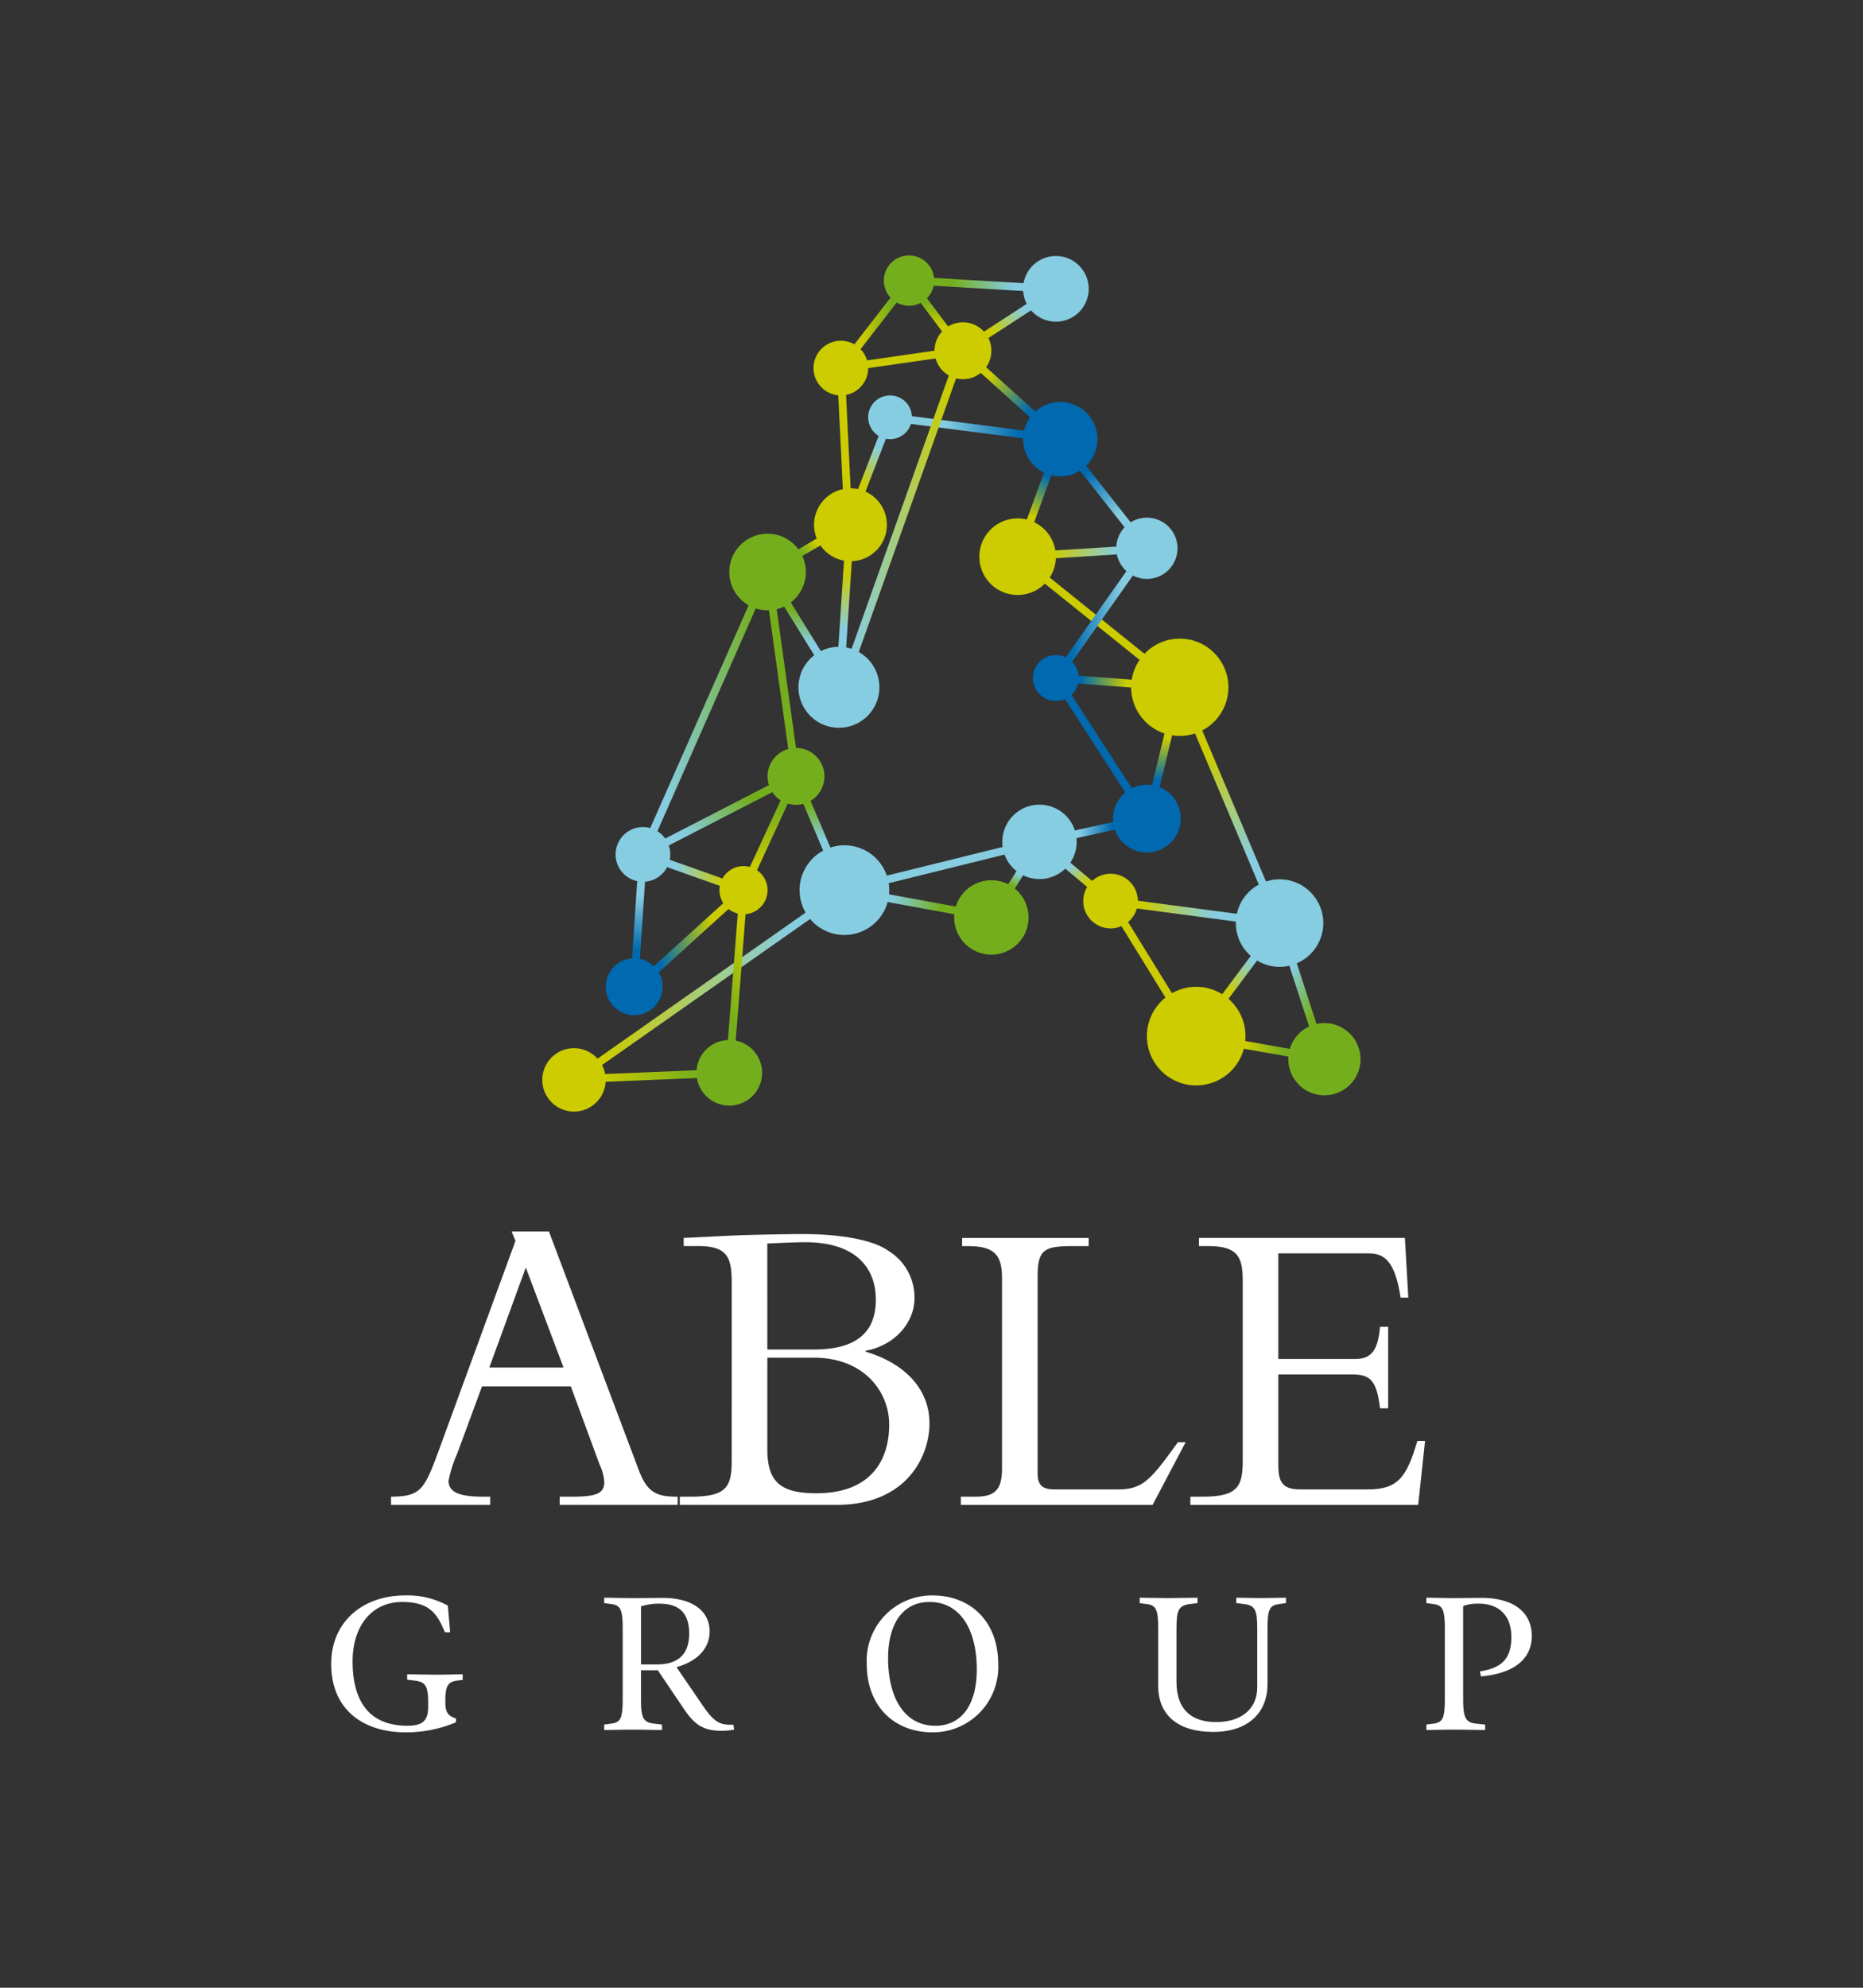 <svg xmlns="http://www.w3.org/2000/svg" viewBox="0 0 255.118 272.126">
  <rect x="0" y="0" width="255.118" height="272.126" fill="#333333" stroke="none"/>
  <defs>
    <linearGradient id="linear-gradient" x1="87.439" y1="135.116" x2="87.439" y2="116.934"
                    gradientUnits="userSpaceOnUse">
      <stop offset="0.282" stop-color="#0069af" />
      <stop offset="0.687" stop-color="#87cde1" />
    </linearGradient>
    <linearGradient id="linear-gradient-2" x1="87.547" y1="97.64" x2="105.602" y2="97.64"
                    gradientUnits="userSpaceOnUse">
      <stop offset="0.202" stop-color="#87cde1" />
      <stop offset="0.877" stop-color="#75ae1d" />
    </linearGradient>
    <linearGradient id="linear-gradient-3" x1="139.318" y1="75.637" x2="157.743" y2="75.637"
                    gradientUnits="userSpaceOnUse">
      <stop offset="0.258" stop-color="#cc0" />
      <stop offset="0.742" stop-color="#87cde1" />
    </linearGradient>
    <linearGradient id="linear-gradient-4" x1="127.742" y1="39.725" x2="127.742" y2="45.86"
                    gradientUnits="userSpaceOnUse">
      <stop offset="0.27" stop-color="#75ae1d" />
      <stop offset="0.81" stop-color="#cc0" />
    </linearGradient>
    <linearGradient id="linear-gradient-5" x1="116.576" y1="44.146" x2="123.424" y2="44.146"
                    gradientUnits="userSpaceOnUse">
      <stop offset="0.215" stop-color="#cc0" />
      <stop offset="0.804" stop-color="#75ae1d" />
    </linearGradient>
    <linearGradient id="linear-gradient-6" x1="132.921" y1="48.015" x2="149.634" y2="48.015"
                    gradientTransform="translate(-7.711 -5.247) rotate(-1.524)" gradientUnits="userSpaceOnUse">
      <stop offset="0.245" stop-color="#75ae1d" />
      <stop offset="0.73" stop-color="#87cde1" />
    </linearGradient>
    <linearGradient id="linear-gradient-7" x1="135.026" y1="46.887" x2="140.912" y2="41.001"
                    gradientUnits="userSpaceOnUse">
      <stop offset="0.19" stop-color="#cc0" />
      <stop offset="0.816" stop-color="#87cde1" />
    </linearGradient>
    <linearGradient id="linear-gradient-8" x1="134.079" y1="49.74" x2="141.899" y2="57.56"
                    gradientUnits="userSpaceOnUse">
      <stop offset="0.196" stop-color="#cc0" />
      <stop offset="0.853" stop-color="#0069af" />
    </linearGradient>
    <linearGradient id="linear-gradient-9" x1="148.097" y1="62.465" x2="153.969" y2="72.636"
                    gradientUnits="userSpaceOnUse">
      <stop offset="0.19" stop-color="#0069af" />
      <stop offset="0.81" stop-color="#87cde1" />
    </linearGradient>
    <linearGradient id="linear-gradient-10" x1="121.814" y1="58.627" x2="145.26" y2="58.627"
                    gradientUnits="userSpaceOnUse">
      <stop offset="0.319" stop-color="#87cde1" />
      <stop offset="0.755" stop-color="#0069af" />
    </linearGradient>
    <linearGradient id="linear-gradient-11" x1="115.105" y1="71.283" x2="122.969" y2="57.662"
                    gradientUnits="userSpaceOnUse">
      <stop offset="0.374" stop-color="#cc0" />
      <stop offset="0.724" stop-color="#87cde1" />
    </linearGradient>
    <linearGradient id="linear-gradient-12" x1="109.408" y1="76.386" x2="112.365" y2="73.43"
                    gradientTransform="translate(53.089 -45.784) rotate(30.371)" gradientUnits="userSpaceOnUse">
      <stop offset="0.239" stop-color="#75ae1d" />
      <stop offset="0.761" stop-color="#cc0" />
    </linearGradient>
    <linearGradient id="linear-gradient-13" x1="115.708" y1="71.788" x2="115.708" y2="94.119"
                    gradientUnits="userSpaceOnUse">
      <stop offset="0.307" stop-color="#cc0" />
      <stop offset="0.644" stop-color="#87cde1" />
    </linearGradient>
    <linearGradient id="linear-gradient-14" x1="114.639" y1="71.291" x2="132.208" y2="71.291"
                    gradientUnits="userSpaceOnUse">
      <stop offset="0.123" stop-color="#87cde1" />
      <stop offset="0.871" stop-color="#cc0" />
    </linearGradient>
    <linearGradient id="linear-gradient-15" x1="109.618" y1="81.173" x2="109.618" y2="90.111"
                    gradientTransform="translate(61.545 -44.894) rotate(31.783)" gradientUnits="userSpaceOnUse">
      <stop offset="0.245" stop-color="#75ae1d" />
      <stop offset="0.773" stop-color="#87cde1" />
    </linearGradient>
    <linearGradient id="linear-gradient-16" x1="105.411" y1="122.085" x2="105.411" y2="106.062"
                    gradientUnits="userSpaceOnUse">
      <stop offset="0.209" stop-color="#cc0" />
      <stop offset="0.718" stop-color="#75ae1d" />
    </linearGradient>
    <linearGradient id="linear-gradient-17" x1="87.859" y1="119.415" x2="101.995" y2="119.415"
                    gradientUnits="userSpaceOnUse">
      <stop offset="0.331" stop-color="#87cde1" />
      <stop offset="0.791" stop-color="#cc0" />
    </linearGradient>
    <linearGradient id="linear-gradient-18" x1="90.307" y1="119.472" x2="105.446" y2="104.334"
                    gradientUnits="userSpaceOnUse">
      <stop offset="0.282" stop-color="#87cde1" />
      <stop offset="0.748" stop-color="#75ae1d" />
    </linearGradient>
    <linearGradient id="linear-gradient-19" x1="87.961" y1="130.467" x2="103.091" y2="124.659"
                    gradientUnits="userSpaceOnUse">
      <stop offset="0.104" stop-color="#0069af" />
      <stop offset="0.65" stop-color="#cc0" />
    </linearGradient>
    <linearGradient id="linear-gradient-20" x1="78.055" y1="135.897" x2="116.049" y2="135.394"
                    gradientTransform="translate(1.691 -1.937) rotate(0.756)" gradientUnits="userSpaceOnUse">
      <stop offset="0.123" stop-color="#cc0" />
      <stop offset="0.791" stop-color="#87cde1" />
    </linearGradient>
    <linearGradient id="linear-gradient-21" x1="79.332" y1="147.879" x2="100.684" y2="147.879"
                    gradientTransform="translate(5.101 -4.003) rotate(2.258)" gradientUnits="userSpaceOnUse">
      <stop offset="0.166" stop-color="#cc0" />
      <stop offset="0.804" stop-color="#75ae1d" />
    </linearGradient>
    <linearGradient id="linear-gradient-22" x1="94.405" y1="137.93" x2="107.28" y2="130.793"
                    gradientUnits="userSpaceOnUse">
      <stop offset="0.282" stop-color="#75ae1d" />
      <stop offset="0.791" stop-color="#cc0" />
    </linearGradient>
    <linearGradient id="linear-gradient-23" x1="146.293" y1="113.411" x2="153.235" y2="113.411"
                    gradientTransform="matrix(1, -0.021, 0.021, 1, -2.12, 3.427)" gradientUnits="userSpaceOnUse">
      <stop offset="0.166" stop-color="#87cde1" />
      <stop offset="0.828" stop-color="#0069af" />
    </linearGradient>
    <linearGradient id="linear-gradient-24" x1="159.198" y1="108.329" x2="159.198" y2="99.302"
                    gradientUnits="userSpaceOnUse">
      <stop offset="0.172" stop-color="#0069af" />
      <stop offset="0.804" stop-color="#cc0" />
    </linearGradient>
    <linearGradient id="linear-gradient-25" x1="146.625" y1="93.317" x2="156.057" y2="93.317"
                    gradientTransform="translate(232.991 -64.625) rotate(85.679)" gradientUnits="userSpaceOnUse">
      <stop offset="0.141" stop-color="#0069af" />
      <stop offset="0.81" stop-color="#cc0" />
    </linearGradient>
    <linearGradient id="linear-gradient-26" x1="143.727" y1="83.482" x2="157.707" y2="83.482"
                    gradientTransform="translate(-1.578 3.663) rotate(-1.266)" gradientUnits="userSpaceOnUse">
      <stop offset="0.184" stop-color="#0069af" />
      <stop offset="0.706" stop-color="#87cde1" />
    </linearGradient>
    <linearGradient id="linear-gradient-27" x1="140.03" y1="72.057" x2="144.486" y2="64.338"
                    gradientUnits="userSpaceOnUse">
      <stop offset="0.196" stop-color="#cc0" />
      <stop offset="0.859" stop-color="#0069af" />
    </linearGradient>
    <linearGradient id="linear-gradient-28" x1="168.228" y1="93.773" x2="167.999" y2="127.103"
                    gradientTransform="translate(-0.371 1.269) rotate(-0.395)" gradientUnits="userSpaceOnUse">
      <stop offset="0.282" stop-color="#cc0" />
      <stop offset="0.706" stop-color="#87cde1" />
    </linearGradient>
    <linearGradient id="linear-gradient-29" x1="174.519" y1="133.785" x2="182.069" y2="137.8"
                    gradientUnits="userSpaceOnUse">
      <stop offset="0.178" stop-color="#87cde1" />
      <stop offset="0.816" stop-color="#75ae1d" />
    </linearGradient>
    <linearGradient id="linear-gradient-30" x1="169.454" y1="143.616" x2="177.266" y2="143.616"
                    gradientTransform="matrix(0.186, 0.982, -0.982, 0.186, 282.087, -53.545)"
                    gradientUnits="userSpaceOnUse">
      <stop offset="0.166" stop-color="#cc0" />
      <stop offset="0.828" stop-color="#75ae1d" />
    </linearGradient>
    <linearGradient id="linear-gradient-31" x1="166.874" y1="136.615" x2="173.038" y2="130.452"
                    gradientUnits="userSpaceOnUse">
      <stop offset="0.172" stop-color="#cc0" />
      <stop offset="0.798" stop-color="#87cde1" />
    </linearGradient>
    <linearGradient id="linear-gradient-32" x1="152.01" y1="124.524" x2="169.804" y2="124.524"
                    gradientTransform="translate(263.273 -51.313) rotate(82.47)" gradientUnits="userSpaceOnUse">
      <stop offset="0.258" stop-color="#cc0" />
      <stop offset="0.318" stop-color="#c3cc1d" />
      <stop offset="0.503" stop-color="#aacc70" />
      <stop offset="0.654" stop-color="#97cdad" />
      <stop offset="0.764" stop-color="#8bcdd3" />
      <stop offset="0.822" stop-color="#87cde1" />
    </linearGradient>
    <linearGradient id="linear-gradient-33" x1="145.76" y1="117.814" x2="149.539" y2="121.593"
                    gradientUnits="userSpaceOnUse">
      <stop offset="0.178" stop-color="#87cde1" />
      <stop offset="0.816" stop-color="#cc0" />
    </linearGradient>
    <linearGradient id="linear-gradient-34" x1="138.398" y1="122.003" x2="139.673" y2="119.354"
                    gradientTransform="translate(-1.468 1.562) rotate(-0.711)" gradientUnits="userSpaceOnUse">
      <stop offset="0.215" stop-color="#75ae1d" />
      <stop offset="0.847" stop-color="#87cde1" />
    </linearGradient>
    <linearGradient id="linear-gradient-35" x1="115.513" y1="123.508" x2="133.729" y2="123.508"
                    gradientUnits="userSpaceOnUse">
      <stop offset="0.362" stop-color="#87cde1" />
      <stop offset="0.736" stop-color="#75ae1d" />
    </linearGradient>
    <linearGradient id="linear-gradient-36" x1="111.775" y1="108.061" x2="111.775" y2="117.607"
                    gradientUnits="userSpaceOnUse">
      <stop offset="0.233" stop-color="#75ae1d" />
      <stop offset="0.724" stop-color="#87cde1" />
    </linearGradient>
  </defs>
  <title>ABLE-Group_Logo_RGB_large</title>
  <g id="punkte">
    <rect width="255.118" height="272.126" style="fill:transparent" />
    <path
      d="M66.007,189.8,62.6,199.025a16.571,16.571,0,0,0-1.174,3.7c0,1.586,1.527,2.174,4.758,2.174h.94v1.116H53.552V204.9c3.819-.059,4.465-.706,6.345-5.817l10.692-29.2-.528-1.292h5.111L87.451,201.2c1.174,3.114,2.408,3.7,5.345,3.7v1.116H76.641V204.9h1.527c3.349,0,4.583-.353,4.583-2a6.531,6.531,0,0,0-.647-2.408L78.168,189.8ZM72,173.528l-4.993,13.689H77.169Z"
      style="fill:#ffffff" />
    <path
      d="M100.2,175.7c0-3.348-.411-5.111-4.523-5.111H93.622v-1.116c1.646-.058,5.7-.294,7.4-.352,3.232-.118,7.7-.177,8.813-.177,5.17,0,9.694.764,11.809,2.291a7.464,7.464,0,0,1,3.583,6.522c0,3.349-2.761,6.462-6.7,7.167v.117c5.522,1.646,8.753,5.229,8.753,9.812,0,4.641-3.231,11.162-12.69,11.162h-21.5V204.9h1.351c4.817,0,5.757-1.117,5.757-4.818Zm4.877,9.047h6.4c5.641,0,8.46-2.232,8.46-6.814,0-4.112-2.468-7.872-9.694-7.872-1.292,0-3.7.117-5.169.176Zm0,13.63c0,4.465,1.762,6.052,6.7,6.052,7.756,0,9.988-4.818,9.988-9.4,0-4.524-3.467-9.164-10.34-9.164h-6.344Z"
      style="fill:#ffffff" />
    <path
      d="M157.838,206.017H131.577V204.9h1.939c2.7,0,3.7-.881,3.7-3.877V175c0-3.113-.939-4.406-4.641-4.406h-.822v-1.116h17.331v1.116h-2.174c-3.818,0-4.818.412-4.818,4.054v27.084c0,1.586.647,2.174,2.351,2.174h8.635c3.467,0,4.524-1.352,8.225-6.464h1.058Z"
      style="fill:#ffffff" />
    <path
      d="M190.094,192.8h-1.117c-.469-4.172-1.586-4.641-3.994-4.641h-9.929v12.513c0,2.7,1,3.232,3.173,3.232h9.047c4.112,0,5.346-1.587,6.815-6.639h1.057l-.94,8.753H163.011V204.9h1.645c4.7,0,5.522-1.293,5.522-4.818V175.292c0-3.291-.764-4.7-4.7-4.7h-1.293v-1.116h28.2l.47,8.167H191.8c-.764-5-2.233-6.051-4.348-6.051h-12.4v14.451H185.57c2.114,0,3.114-1,3.407-4.406h1.117Z"
      style="fill:#ffffff" />
    <path
      d="M62.54,230.084c-1.293.184-1.557.87-1.557,2.851v.053c0,1.531.422,1.927,1.452,2.27v.528a17.543,17.543,0,0,1-6.89,1.372c-5.888,0-10.191-3.168-10.191-9.371,0-5.782,4.356-9.372,10.111-9.372a11.459,11.459,0,0,1,5.861,1.4l.317,3.643H60.93l-.344-.766c-1.055-2.376-2.481-3.379-5.517-3.379-4.25,0-6.784,3.406-6.784,8.1,0,5.861,2.56,8.843,7.5,8.843,2.059,0,2.851-.659,2.851-2.586V233.2c0-2.271-.291-2.931-1.8-3.115l-1.082-.132v-.74c.554,0,3.062.054,4.065.054s2.957-.054,3.538-.054v.766Z"
      style="fill:#ffffff" />
    <path
      d="M98.732,236.947c-2.534,0-3.748-1-5.068-2.983l-3.59-5.306h-2.3v3.907c0,2.614.29,3.221,1.8,3.406l1.082.132v.739c-.527,0-3.088-.052-4.092-.052s-3.246.052-3.828.052V236.1l.978-.132c1.266-.185,1.557-.713,1.557-3.406v-9.582c0-2.667-.317-3.222-1.557-3.38l-.978-.131v-.74c.582,0,2.825.053,3.828.053s2.957-.027,4.2-.027c3.907,0,6.415,1.69,6.415,4.594,0,2.428-1.848,4.145-4.541,4.884l3.591,5.253c1.531,2.244,2.376,2.746,4.2,2.614l.106.687A9.41,9.41,0,0,1,98.732,236.947Zm-8.342-17.4a7.864,7.864,0,0,0-2.613.369v7.947h2.164c3.169,0,4.436-1.636,4.436-4.224C94.377,220.474,92.608,219.55,90.39,219.55Z"
      style="fill:#ffffff" />
    <path
      d="M127.691,237.158c-5.2,0-9-3.537-9-9.371a8.938,8.938,0,0,1,9-9.372c5.2,0,9,3.538,9,9.372A8.938,8.938,0,0,1,127.691,237.158Zm-.4-17.845c-3.59,0-5.676,2.877-5.676,7.708,0,5.413,2.244,9.239,6.467,9.239,3.591,0,5.677-2.876,5.677-7.708C133.763,223.141,131.519,219.313,127.3,219.313Z"
      style="fill:#ffffff" />
    <path
      d="M175.128,219.6c-1.266.185-1.556.687-1.556,3.406v7.55c0,3.96-2.693,6.547-7.445,6.547-4.831,0-7.524-2.323-7.524-6.283v-7.84c0-2.614-.291-3.222-1.558-3.38l-.976-.131v-.74c.58,0,2.8.053,3.8.053s3.564-.053,4.119-.053v.74l-1.083.131c-1.5.212-1.8.819-1.8,3.38v7.259c0,3.748,2.006,5.517,5.439,5.517,3.272,0,5.622-1.662,5.622-4.777v-8c0-2.561-.291-3.195-1.795-3.38l-1.082-.131v-.74c.527,0,2.507.053,3.511.053s2.719-.053,3.3-.053v.74Z"
      style="fill:#ffffff" />
    <path
      d="M202.794,229.5l-.132-.686c2.957-.448,4.3-1.716,4.3-4.7,0-3.274-2.059-4.568-4.382-4.568a5.974,5.974,0,0,0-2.217.317v12.7c0,2.587.316,3.248,1.795,3.406l1.214.132v.739c-.527,0-3.22-.052-4.225-.052s-3.246.052-3.826.052V236.1l.977-.132c1.266-.185,1.556-.713,1.556-3.406v-9.582c0-2.667-.316-3.222-1.556-3.38l-.977-.131v-.74c.58,0,2.824.053,3.826.053s2.561-.027,3.8-.027c4.039,0,6.812,1.769,6.812,5.2C209.764,227.471,206.806,229.159,202.794,229.5Z"
      style="fill:#ffffff" />
    <polygon points="161.223 94.506 139.017 76.63 139.688 75.795 161.894 93.672 161.223 94.506 161.223 94.506"
             style="fill:#cc0" />
    <polygon points="115.762 122.38 115.505 121.34 142.218 114.732 142.475 115.772 115.762 122.38 115.762 122.38"
             style="fill:#87cde1" />
    <polygon points="87.375 135.116 86.306 135.045 87.503 116.934 88.572 117.005 87.375 135.116 87.375 135.116"
             style="fill:url(#linear-gradient)" />
    <polygon points="88.528 117.187 87.547 116.754 104.621 78.093 105.602 78.526 88.528 117.187 88.528 117.187"
             style="fill:url(#linear-gradient-2)" />
    <polygon points="163.348 142.654 151.625 123.64 152.537 123.077 164.261 142.091 163.348 142.654 163.348 142.654"
             style="fill:#cc0" />
    <polygon points="139.385 76.747 139.318 75.678 157.676 74.527 157.743 75.596 139.385 76.747 139.385 76.747"
             style="fill:url(#linear-gradient-3)" />
    <polygon points="129.373 45.86 125.255 40.37 126.111 39.725 130.229 45.216 129.373 45.86"
             style="fill:url(#linear-gradient-4)" />
    <polygon points="117.422 48.347 116.576 47.688 122.578 39.945 123.424 40.604 117.422 48.347"
             style="fill:url(#linear-gradient-5)" />
    <polygon points="143.082 40.016 126.429 39.036 126.49 37.967 143.145 38.946 143.082 40.016 143.082 40.016"
             style="fill:url(#linear-gradient-6)" />
    <polygon points="134.787 46.647 134.212 45.743 141.151 41.24 141.726 42.144 134.787 46.647"
             style="fill:url(#linear-gradient-7)" />
    <polygon points="141.726 57.734 133.537 50.364 134.252 49.567 142.442 56.936 141.726 57.734"
             style="fill:url(#linear-gradient-8)" />
    <polygon points="154.235 72.482 147.008 63.308 147.831 62.619 155.058 71.794 154.235 72.482"
             style="fill:url(#linear-gradient-9)" />
    <polygon points="145.124 60.657 121.814 57.66 121.952 56.597 145.26 59.594 145.124 60.657 145.124 60.657"
             style="fill:url(#linear-gradient-10)" />
    <polygon points="115.221 50.921 115.068 49.86 131.627 47.487 131.779 48.548 115.221 50.921 115.221 50.921"
             style="fill:#cc0" />
    <polygon points="115.658 71.843 114.61 50.417 115.679 50.364 116.727 71.79 115.658 71.843 115.658 71.843"
             style="fill:#cc0" />
    <polygon points="116.691 72.01 115.693 71.623 121.382 56.936 122.383 57.323 116.691 72.01 116.691 72.01"
             style="fill:url(#linear-gradient-11)" />
    <rect x="108.865" y="74.372" width="4.043" height="1.072" transform="translate(-22.656 66.343) rotate(-30.371)"
          style="fill:url(#linear-gradient-12)" />
    <polygon points="115.516 94.119 114.446 94.061 115.901 71.788 116.97 71.847 115.516 94.119 115.516 94.119"
             style="fill:url(#linear-gradient-13)" />
    <polygon points="115.65 94.743 114.639 94.383 131.198 47.839 132.208 48.199 115.65 94.743 115.65 94.743"
             style="fill:url(#linear-gradient-14)" />
    <rect x="109.083" y="80.716" width="1.07" height="9.852" transform="translate(-28.671 70.578) rotate(-31.783)"
          style="fill:url(#linear-gradient-15)" />
    <polygon points="108.475 106.361 104.581 78.383 105.642 78.235 109.536 106.212 108.475 106.361 108.475 106.361"
             style="fill:#75ae1d" />
    <polygon points="102.303 122.085 101.33 121.635 108.519 106.062 109.492 106.512 102.303 122.085 102.303 122.085"
             style="fill:url(#linear-gradient-16)" />
    <polygon points="101.637 122.365 87.859 117.475 88.216 116.465 101.995 121.355 101.637 122.365 101.637 122.365"
             style="fill:url(#linear-gradient-17)" />
    <polygon points="88.281 117.446 87.794 116.492 107.473 106.361 107.958 107.315 88.281 117.446 88.281 117.446"
             style="fill:url(#linear-gradient-18)" />
    <polygon points="89.591 133.669 88.882 132.865 101.461 121.457 102.171 122.261 89.591 133.669"
             style="fill:url(#linear-gradient-19)" />
    <polygon points="78.559 148.53 77.945 147.653 115.325 121.422 115.941 122.298 78.559 148.53 78.559 148.53"
             style="fill:url(#linear-gradient-20)" />
    <polygon points="78.574 148.278 78.53 147.209 99.846 146.33 99.891 147.399 78.574 148.278 78.574 148.278"
             style="fill:url(#linear-gradient-21)" />
    <polygon points="100.402 146.907 99.335 146.824 101.281 121.817 102.351 121.901 100.402 146.907 100.402 146.907"
             style="fill:url(#linear-gradient-22)" />
    <polygon points="146.8 114.875 146.574 113.827 153.282 112.346 153.508 113.394 146.8 114.875"
             style="fill:url(#linear-gradient-23)" />
    <polygon points="158.661 108.329 157.621 108.074 159.735 99.302 160.775 99.558 158.661 108.329"
             style="fill:url(#linear-gradient-24)" />
    <rect x="150.805" y="88.628" width="1.072" height="9.377" transform="translate(46.887 237.198) rotate(-85.679)"
          style="fill:url(#linear-gradient-25)" />
    <polygon points="145.031 93.126 144.154 92.51 156.876 74.469 157.752 75.085 145.031 93.126 145.031 93.126"
             style="fill:url(#linear-gradient-26)" />
    <polygon points="141.241 72.541 140.232 72.174 143.276 63.854 144.282 64.22 141.241 72.541"
             style="fill:url(#linear-gradient-27)" />
    <polygon points="174.959 127.213 161.065 94.298 162.052 93.881 175.945 126.796 174.959 127.213 174.959 127.213"
             style="fill:url(#linear-gradient-28)" />
    <polygon points="179.46 141.114 176.106 130.8 177.127 130.471 180.482 140.785 179.46 141.114"
             style="fill:url(#linear-gradient-29)" />
    <rect x="172.787" y="139.683" width="1.071" height="7.747" transform="translate(1.928 289.41) rotate(-80.031)"
          style="fill:url(#linear-gradient-30)" />
    <polygon points="167.82 137.291 166.939 136.68 172.092 129.776 172.973 130.387 167.82 137.291"
             style="fill:url(#linear-gradient-31)" />
    <rect x="160.371" y="115.62" width="1.072" height="17.808" transform="translate(16.372 267.726) rotate(-82.47)"
          style="fill:url(#linear-gradient-32)" />
    <polygon points="149.326 121.806 145.288 118.424 145.973 117.602 150.012 120.984 149.326 121.806"
             style="fill:url(#linear-gradient-33)" />
    <polygon points="138.754 121.988 137.848 121.417 139.346 119.02 140.253 119.59 138.754 121.988"
             style="fill:url(#linear-gradient-34)" />
    <polygon points="133.489 125.677 115.513 122.382 115.754 121.338 133.729 124.633 133.489 125.677"
             style="fill:url(#linear-gradient-35)" />
    <polygon points="156.769 112.611 144.143 93.108 145.043 92.525 157.667 112.028 156.769 112.611 156.769 112.611"
             style="fill:#0069af" />
    <polygon points="109.341 108.482 110.327 108.061 114.208 117.187 113.222 117.607 109.341 108.482"
             style="fill:url(#linear-gradient-36)" />
    <path d="M121.033,38.413a3.445,3.445,0,1,1,3.445,3.445A3.445,3.445,0,0,1,121.033,38.413Z" style="fill:#75ae1d" />
    <path d="M140.1,39.544a4.494,4.494,0,1,1,4.494,4.493A4.493,4.493,0,0,1,140.1,39.544Z" style="fill:#87cde1" />
    <path d="M127.971,48.018a3.894,3.894,0,1,1,3.894,3.894A3.894,3.894,0,0,1,127.971,48.018Z" style="fill:#cc0" />
    <circle cx="115.144" cy="50.392" r="3.744" style="fill:#cc0" />
    <path d="M118.888,57.13a2.995,2.995,0,1,1,2.995,2.994A2.995,2.995,0,0,1,118.888,57.13Z" style="fill:#87cde1" />
    <path d="M140.1,60.124a5.092,5.092,0,1,1,5.091,5.092A5.092,5.092,0,0,1,140.1,60.124Z" style="fill:#0069af" />
    <path d="M152.86,75.063a4.193,4.193,0,1,1,4.193,4.193A4.193,4.193,0,0,1,152.86,75.063Z" style="fill:#87cde1" />
    <circle cx="144.594" cy="92.818" r="3.144" style="fill:#0069af" />
    <circle cx="152.08" cy="123.357" r="3.744" style="fill:#cc0" />
    <circle cx="157.054" cy="112.066" r="4.642" style="fill:#0069af" />
    <circle cx="175.225" cy="126.37" r="5.99" style="fill:#87cde1" />
    <path d="M157.055,141.846a6.751,6.751,0,1,1,6.751,6.751A6.753,6.753,0,0,1,157.055,141.846Z" style="fill:#cc0" />
    <path d="M176.421,145.006a4.943,4.943,0,1,1,4.943,4.943A4.944,4.944,0,0,1,176.421,145.006Z" style="fill:#75ae1d" />
    <path d="M137.255,115.252a5.092,5.092,0,1,1,5.092,5.092A5.092,5.092,0,0,1,137.255,115.252Z" style="fill:#87cde1" />
    <path d="M109.494,121.86A6.139,6.139,0,1,1,115.633,128,6.139,6.139,0,0,1,109.494,121.86Z" style="fill:#87cde1" />
    <path d="M95.377,146.866a4.492,4.492,0,1,1,4.492,4.493A4.494,4.494,0,0,1,95.377,146.866Z" style="fill:#75ae1d" />
    <path d="M74.262,147.836a4.341,4.341,0,1,1,4.341,4.342A4.342,4.342,0,0,1,74.262,147.836Z" style="fill:#cc0" />
    <path d="M82.946,135.079a3.894,3.894,0,1,1,3.894,3.9A3.9,3.9,0,0,1,82.946,135.079Z" style="fill:#0069af" />
    <path d="M98.522,121.86a3.294,3.294,0,1,1,3.294,3.3A3.3,3.3,0,0,1,98.522,121.86Z" style="fill:#cc0" />
    <path d="M84.3,116.97a3.744,3.744,0,1,1,3.744,3.745A3.746,3.746,0,0,1,84.3,116.97Z" style="fill:#87cde1" />
    <path d="M105.112,106.287a3.893,3.893,0,1,1,3.893,3.894A3.895,3.895,0,0,1,105.112,106.287Z" style="fill:#75ae1d" />
    <path d="M109.341,94.089a5.541,5.541,0,1,1,5.541,5.543A5.543,5.543,0,0,1,109.341,94.089Z" style="fill:#87cde1" />
    <path d="M99.869,78.308a5.242,5.242,0,1,1,5.241,5.244A5.243,5.243,0,0,1,99.869,78.308Z" style="fill:#75ae1d" />
    <path d="M111.476,71.842a4.988,4.988,0,1,1,4.987,4.989A4.988,4.988,0,0,1,111.476,71.842Z" style="fill:#cc0" />
    <path d="M130.666,125.6a5.092,5.092,0,1,1,5.092,5.092A5.093,5.093,0,0,1,130.666,125.6Z" style="fill:#75ae1d" />
    <path d="M134.11,76.214a5.242,5.242,0,1,1,5.242,5.241A5.243,5.243,0,0,1,134.11,76.214Z" style="fill:#cc0" />
    <circle cx="161.557" cy="94.09" r="6.66" style="fill:#cc0" />
  </g>
</svg>
